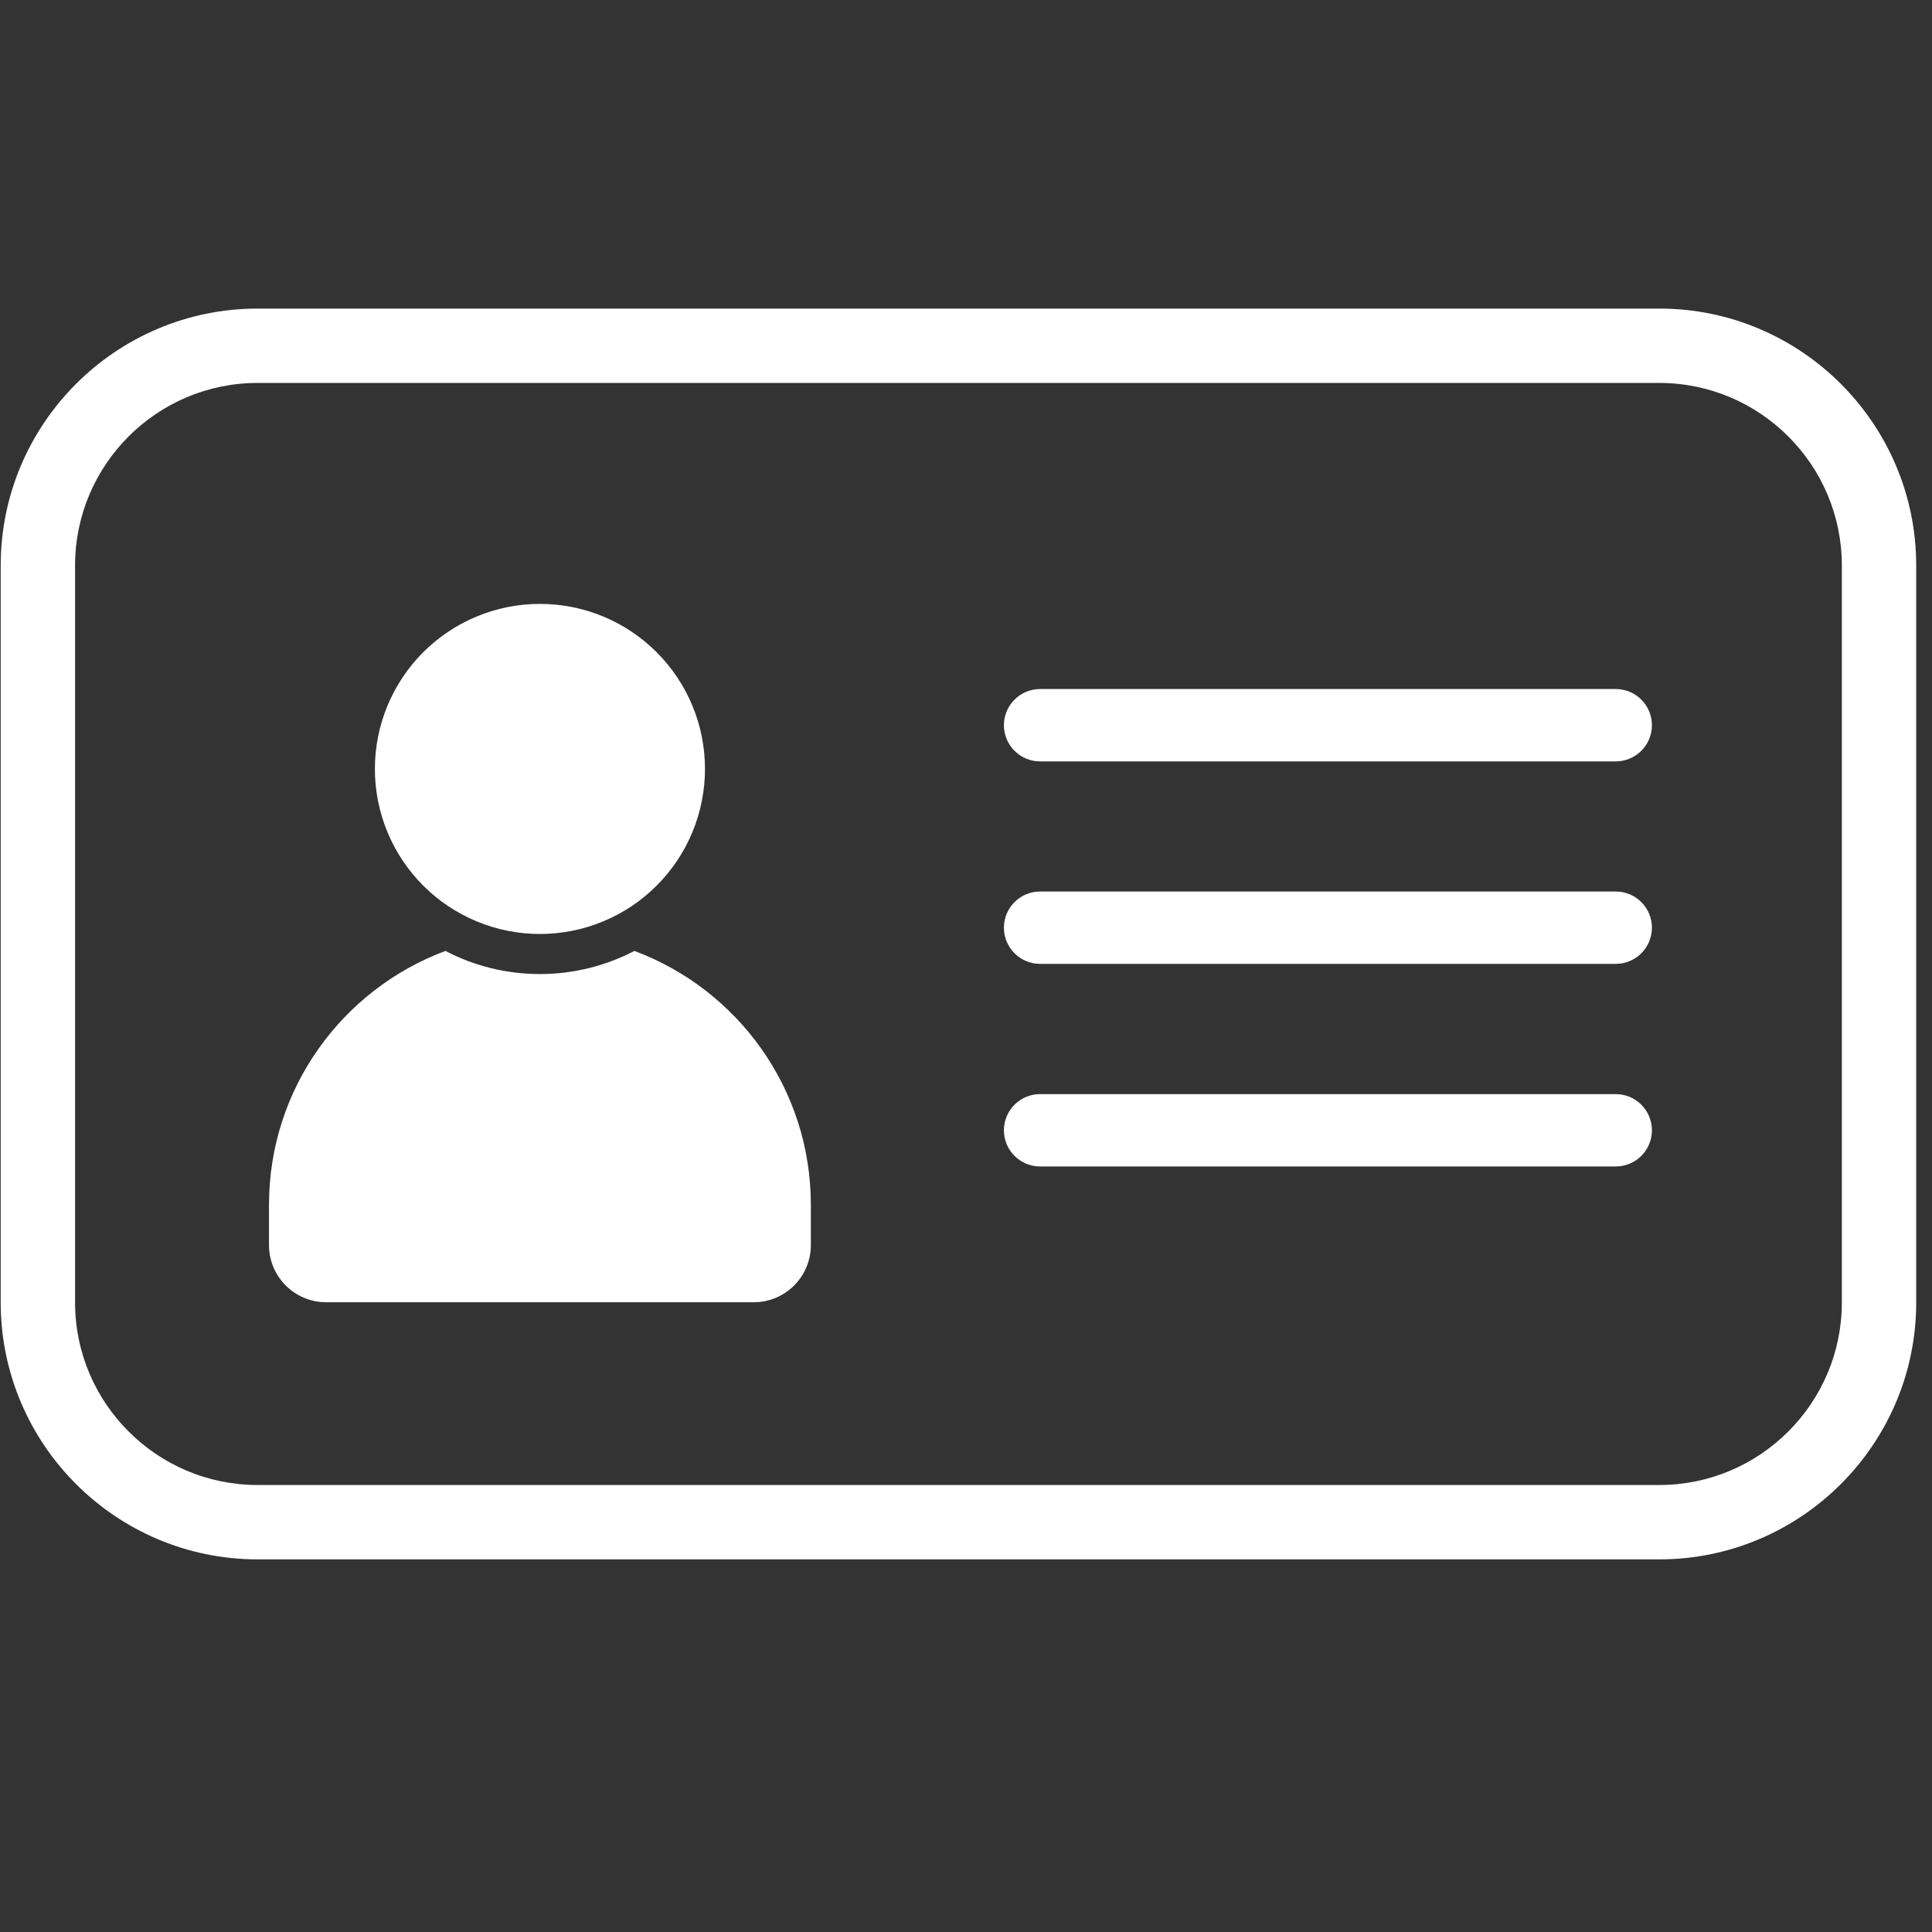 <svg xmlns="http://www.w3.org/2000/svg" xmlns:xlink="http://www.w3.org/1999/xlink" width="500" zoomAndPan="magnify" viewBox="0 0 375 375" height="500" preserveAspectRatio="xMidYMid meet" version="1.0"><rect x="0" y="0" width="375" height="375" fill="#333333" stroke="none"/><defs><clipPath id="626f17c9ac"><path d="M 0 59.895 L 372 59.895 L 372 302.895 L 0 302.895 Z M 0 59.895 " clip-rule="nonzero"/></clipPath></defs><g clip-path="url(#626f17c9ac)"><path fill="#ffffff" d="M 322.078 59.895 L 49.992 59.895 C 22.52 59.895 0.137 82.25 0.137 109.754 L 0.137 252.816 C 0.137 280.293 22.492 302.672 49.992 302.672 L 322.078 302.672 C 349.551 302.672 371.934 280.316 371.934 252.816 L 371.934 109.754 C 371.934 82.277 349.578 59.895 322.078 59.895 Z M 357.5 252.816 C 357.5 272.344 341.605 288.238 322.078 288.238 L 49.992 288.238 C 30.465 288.238 14.57 272.344 14.57 252.816 L 14.57 109.754 C 14.57 90.223 30.465 74.328 49.992 74.328 L 322.078 74.328 C 341.605 74.328 357.5 90.223 357.5 109.754 Z M 357.5 252.816 " fill-opacity="1" fill-rule="nonzero"/></g><path fill="#ffffff" d="M 123.133 184.574 C 117.648 187.426 111.406 189.062 104.801 189.062 C 98.195 189.062 91.953 187.453 86.465 184.574 C 66.477 192.012 52.211 211.27 52.211 233.871 L 52.211 241.672 C 52.211 247.793 57.188 252.766 63.305 252.766 L 146.297 252.766 C 152.414 252.766 157.387 247.793 157.387 241.672 L 157.387 233.871 C 157.387 211.27 143.125 192.012 123.133 184.574 Z M 123.133 184.574 " fill-opacity="1" fill-rule="nonzero"/><path fill="#ffffff" d="M 136.836 149.25 C 136.836 150.297 136.785 151.344 136.684 152.387 C 136.578 153.434 136.426 154.469 136.219 155.5 C 136.016 156.527 135.762 157.543 135.457 158.547 C 135.152 159.551 134.801 160.539 134.398 161.508 C 133.996 162.477 133.547 163.426 133.055 164.352 C 132.559 165.273 132.02 166.176 131.438 167.047 C 130.855 167.918 130.23 168.762 129.562 169.57 C 128.898 170.383 128.195 171.16 127.453 171.902 C 126.711 172.645 125.934 173.348 125.125 174.012 C 124.312 174.68 123.473 175.301 122.598 175.887 C 121.727 176.469 120.828 177.008 119.902 177.5 C 118.977 177.996 118.031 178.445 117.059 178.844 C 116.09 179.246 115.105 179.602 114.102 179.906 C 113.098 180.211 112.078 180.465 111.051 180.668 C 110.02 180.871 108.984 181.027 107.941 181.129 C 106.895 181.234 105.852 181.285 104.801 181.285 C 103.75 181.285 102.703 181.234 101.66 181.129 C 100.617 181.027 99.578 180.871 98.551 180.668 C 97.523 180.465 96.504 180.211 95.5 179.906 C 94.496 179.602 93.512 179.246 92.543 178.844 C 91.57 178.445 90.625 177.996 89.699 177.5 C 88.773 177.008 87.875 176.469 87.004 175.887 C 86.129 175.301 85.289 174.68 84.477 174.012 C 83.668 173.348 82.891 172.645 82.148 171.902 C 81.406 171.16 80.703 170.383 80.035 169.57 C 79.371 168.762 78.746 167.918 78.164 167.047 C 77.582 166.176 77.043 165.273 76.547 164.352 C 76.055 163.426 75.605 162.477 75.203 161.508 C 74.801 160.539 74.449 159.551 74.145 158.547 C 73.84 157.543 73.586 156.527 73.379 155.5 C 73.176 154.469 73.023 153.434 72.918 152.387 C 72.816 151.344 72.766 150.297 72.766 149.25 C 72.766 148.199 72.816 147.152 72.918 146.109 C 73.023 145.062 73.176 144.027 73.379 143 C 73.586 141.969 73.84 140.953 74.145 139.949 C 74.449 138.945 74.801 137.957 75.203 136.988 C 75.605 136.02 76.055 135.074 76.547 134.148 C 77.043 133.223 77.582 132.324 78.164 131.449 C 78.746 130.578 79.371 129.738 80.035 128.926 C 80.703 128.113 81.406 127.336 82.148 126.598 C 82.891 125.855 83.668 125.148 84.477 124.484 C 85.289 123.82 86.129 123.195 87.004 122.613 C 87.875 122.027 88.773 121.488 89.699 120.996 C 90.625 120.5 91.57 120.055 92.543 119.652 C 93.512 119.25 94.496 118.898 95.5 118.594 C 96.504 118.289 97.523 118.031 98.551 117.828 C 99.578 117.625 100.617 117.469 101.66 117.367 C 102.703 117.266 103.75 117.215 104.801 117.215 C 105.852 117.215 106.895 117.266 107.941 117.367 C 108.984 117.469 110.02 117.625 111.051 117.828 C 112.078 118.031 113.098 118.289 114.102 118.594 C 115.105 118.898 116.09 119.25 117.059 119.652 C 118.031 120.055 118.977 120.5 119.902 120.996 C 120.828 121.488 121.727 122.027 122.598 122.613 C 123.473 123.195 124.312 123.82 125.125 124.484 C 125.934 125.148 126.711 125.855 127.453 126.598 C 128.195 127.336 128.898 128.113 129.562 128.926 C 130.23 129.738 130.855 130.578 131.438 131.449 C 132.02 132.324 132.559 133.223 133.055 134.148 C 133.547 135.074 133.996 136.02 134.398 136.988 C 134.801 137.957 135.152 138.945 135.457 139.949 C 135.762 140.953 136.016 141.969 136.219 143 C 136.426 144.027 136.578 145.062 136.684 146.109 C 136.785 147.152 136.836 148.199 136.836 149.25 Z M 136.836 149.25 " fill-opacity="1" fill-rule="nonzero"/><path fill="#ffffff" d="M 313.617 133.742 L 201.883 133.742 C 198.004 133.742 194.859 136.887 194.859 140.766 C 194.859 144.641 198.004 147.785 201.883 147.785 L 313.617 147.785 C 317.492 147.785 320.637 144.641 320.637 140.766 C 320.637 136.887 317.492 133.742 313.617 133.742 Z M 313.617 133.742 " fill-opacity="1" fill-rule="nonzero"/><path fill="#ffffff" d="M 313.617 173.043 L 201.883 173.043 C 198.004 173.043 194.859 176.188 194.859 180.066 C 194.859 183.941 198.004 187.086 201.883 187.086 L 313.617 187.086 C 317.492 187.086 320.637 183.941 320.637 180.066 C 320.637 176.188 317.492 173.043 313.617 173.043 Z M 313.617 173.043 " fill-opacity="1" fill-rule="nonzero"/><path fill="#ffffff" d="M 313.617 212.367 L 201.883 212.367 C 198.004 212.367 194.859 215.512 194.859 219.391 C 194.859 223.266 198.004 226.41 201.883 226.41 L 313.617 226.41 C 317.492 226.41 320.637 223.266 320.637 219.391 C 320.637 215.512 317.492 212.367 313.617 212.367 Z M 313.617 212.367 " fill-opacity="1" fill-rule="nonzero"/></svg>